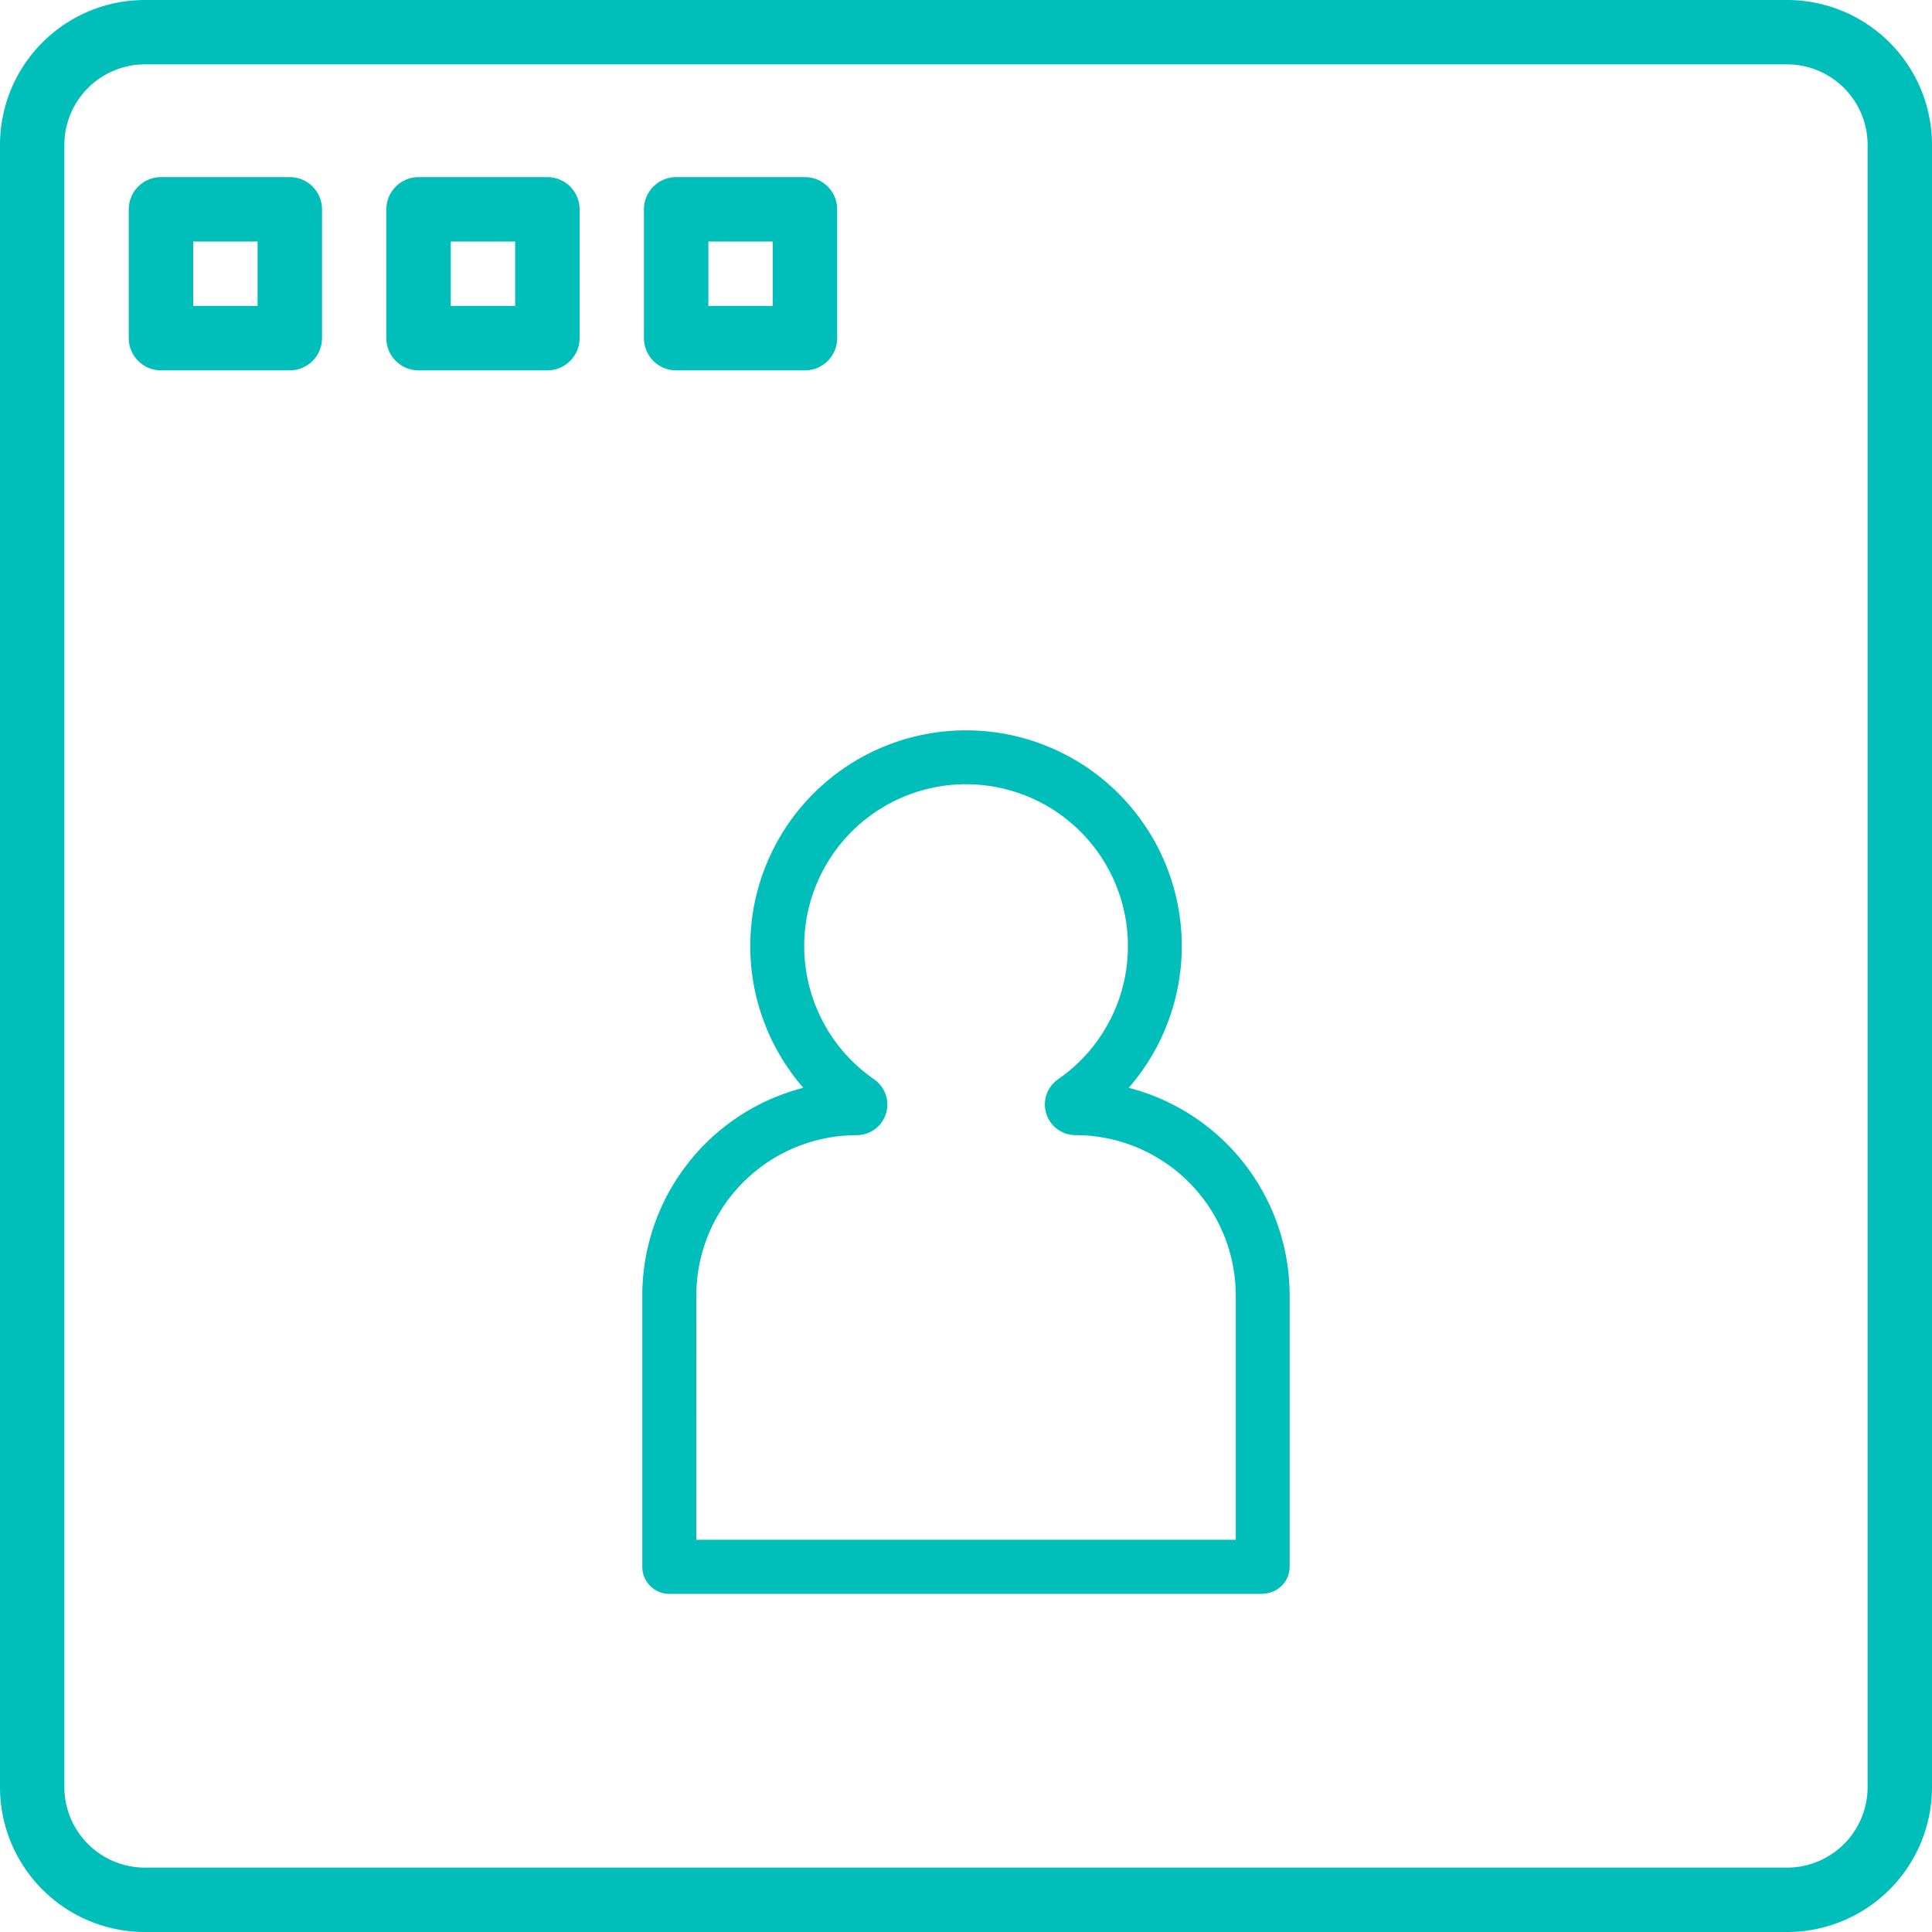<svg xmlns="http://www.w3.org/2000/svg" width="40" height="40" viewBox="0 0 40 40">
  <g id="Grupo_319" data-name="Grupo 319" transform="translate(-771 -2143)">
    <g id="conversation" transform="translate(770.999 1904.049)">
      <path id="Caminho_32" data-name="Caminho 32" d="M12.845,256.82H.559A.559.559,0,0,1,0,256.262v-5.619a4.442,4.442,0,0,1,3.334-4.3,4.467,4.467,0,1,1,6.737,0,4.441,4.441,0,0,1,3.332,4.295v5.619a.559.559,0,0,1-.559.559ZM1.118,255.7H12.287v-5.06a3.321,3.321,0,0,0-3.317-3.317h0a.635.635,0,0,1-.36-1.158,3.351,3.351,0,1,0-3.813,0,.635.635,0,0,1-.361,1.159,3.321,3.321,0,0,0-3.317,3.317Zm0,0" transform="translate(13.299 15.13)" fill="#00bfba"/>
    </g>
    <g id="Grupo_127" data-name="Grupo 127" transform="translate(771 2143)">
      <g id="Grupo_113" data-name="Grupo 113">
        <path id="Caminho_13" data-name="Caminho 13" d="M37,0H3A3,3,0,0,0,0,3V37a3,3,0,0,0,3,3H37a3,3,0,0,0,3-3V3A3,3,0,0,0,37,0Zm1.667,37A1.669,1.669,0,0,1,37,38.667H3A1.669,1.669,0,0,1,1.333,37V3A1.669,1.669,0,0,1,3,1.333H37A1.669,1.669,0,0,1,38.667,3Z" fill="#00bfba"/>
      </g>
    </g>
    <g id="Grupo_128" data-name="Grupo 128" transform="translate(773.667 2146.667)">
      <g id="Grupo_115" data-name="Grupo 115">
        <path id="Caminho_14" data-name="Caminho 14" d="M37.467,34.133H34.8a.667.667,0,0,0-.667.667v2.667a.667.667,0,0,0,.667.667h2.667a.667.667,0,0,0,.667-.667V34.8A.667.667,0,0,0,37.467,34.133ZM36.8,36.8H35.467V35.466H36.8Z" transform="translate(-34.134 -34.133)" fill="#00bfba"/>
      </g>
    </g>
    <g id="Grupo_129" data-name="Grupo 129" transform="translate(779 2146.667)">
      <g id="Grupo_117" data-name="Grupo 117">
        <path id="Caminho_15" data-name="Caminho 15" d="M105.734,34.133h-2.667a.667.667,0,0,0-.667.667v2.667a.667.667,0,0,0,.667.667h2.667a.667.667,0,0,0,.667-.667V34.8A.667.667,0,0,0,105.734,34.133Zm-.667,2.667h-1.333V35.466h1.333Z" transform="translate(-102.401 -34.133)" fill="#00bfba"/>
      </g>
    </g>
    <g id="Grupo_130" data-name="Grupo 130" transform="translate(784.333 2146.667)">
      <g id="Grupo_119" data-name="Grupo 119">
        <path id="Caminho_16" data-name="Caminho 16" d="M174,34.133h-2.667a.667.667,0,0,0-.667.667v2.667a.667.667,0,0,0,.667.667H174a.667.667,0,0,0,.667-.667V34.8A.667.667,0,0,0,174,34.133Zm-.667,2.667H172V35.466h1.333Z" transform="translate(-170.667 -34.133)" fill="#00bfba"/>
      </g>
    </g>
  </g>
</svg>
